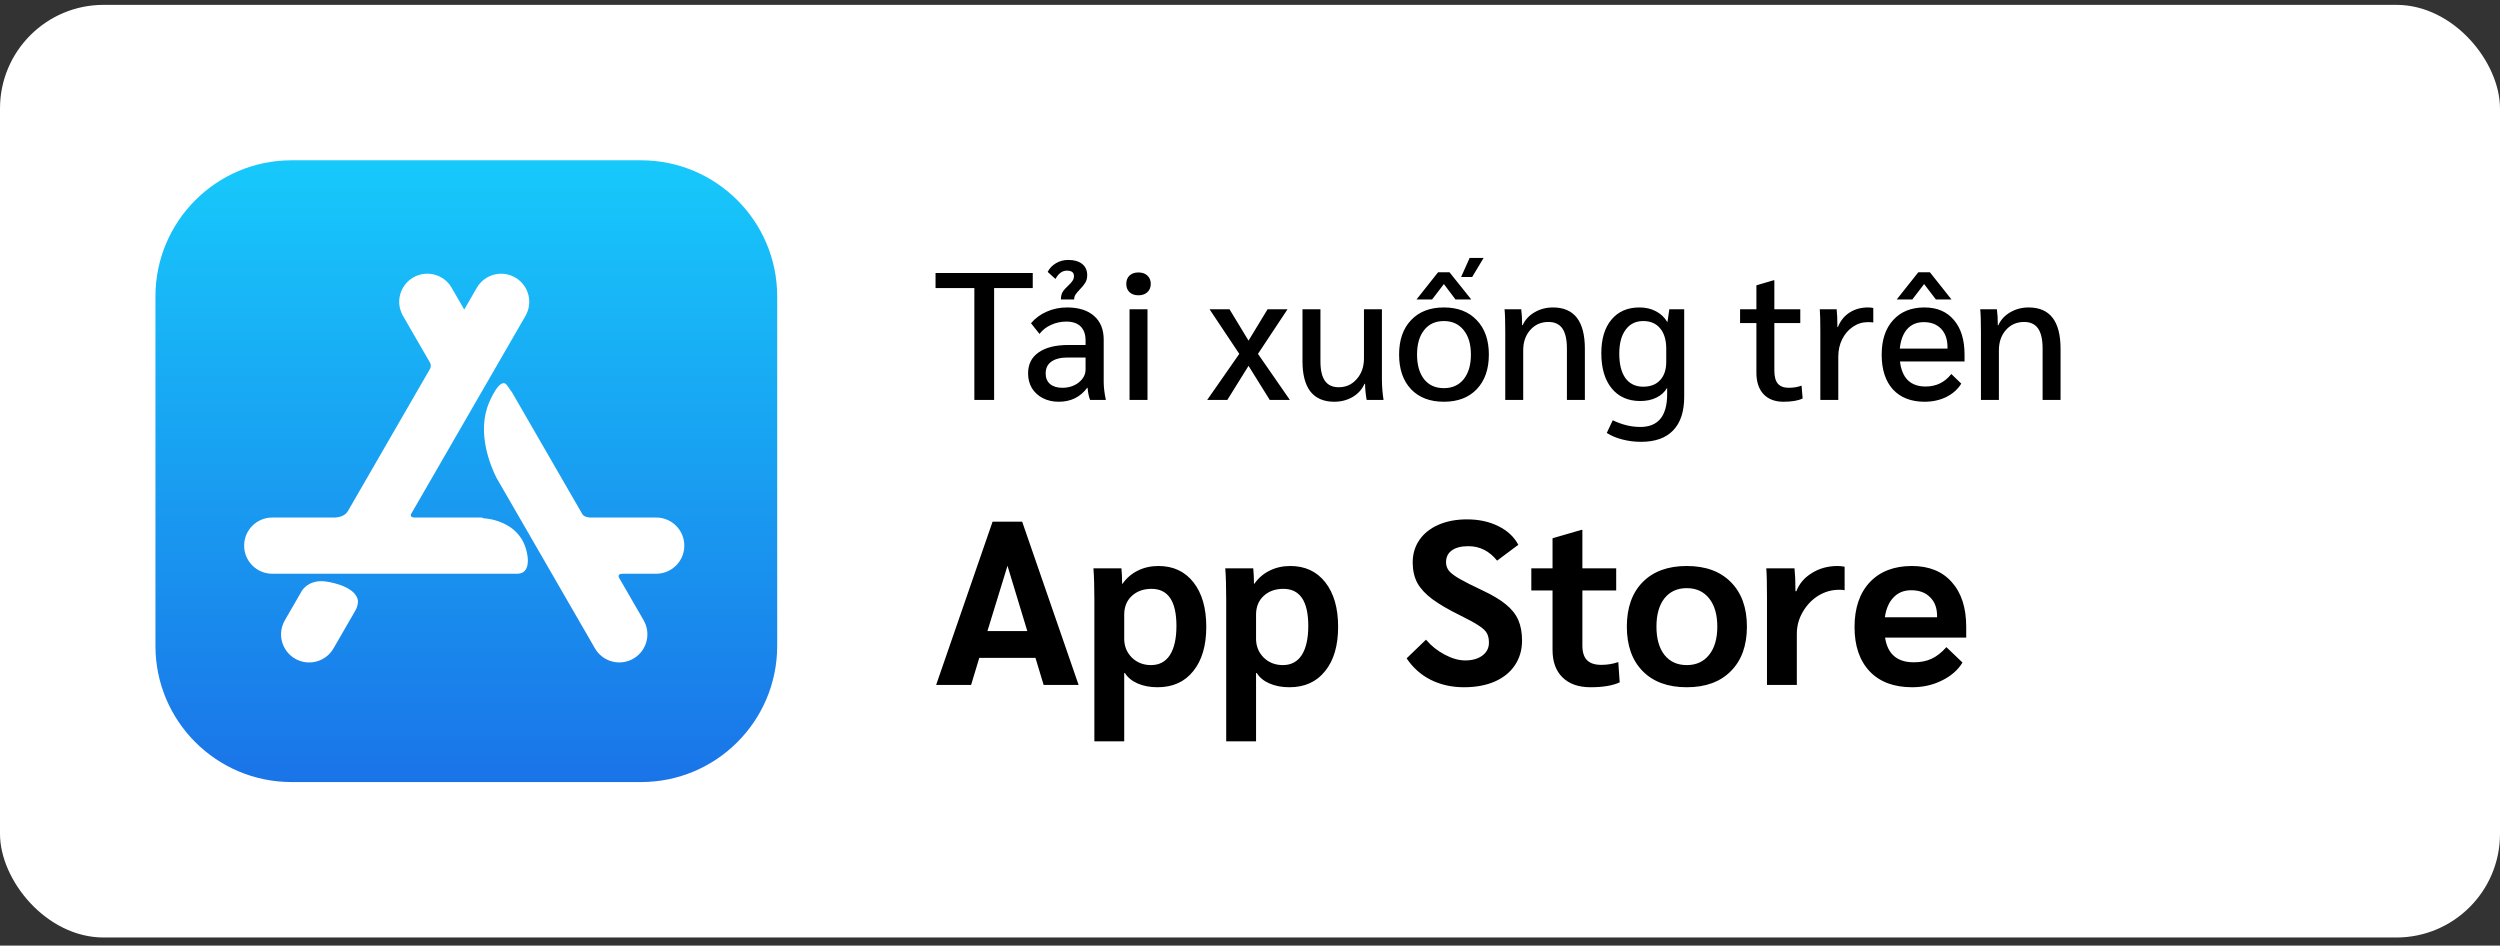 <svg width="193" height="73" viewBox="0 0 193 73" fill="none" xmlns="http://www.w3.org/2000/svg">
<rect x="0" y="0" width="193" height="73" fill="#333333" stroke="none"/>
<rect y="0.375" width="193" height="72" rx="8" fill="white"/>
<g clip-path="url(#clip0_339_15191)">
<path d="M22.512 12.375H49.488C55.294 12.375 60 17.081 60 22.887V49.863C60 55.669 55.294 60.375 49.488 60.375H22.512C16.706 60.375 12 55.669 12 49.863V22.887C12 17.081 16.706 12.375 22.512 12.375Z" fill="url(#paint0_linear_339_15191)"/>
<path d="M27.383 47.213L27.387 47.215L25.746 50.057C25.147 51.095 23.82 51.45 22.783 50.852C21.745 50.252 21.39 48.926 21.989 47.888L23.198 45.794L23.314 45.593C23.521 45.295 24.032 44.781 25.055 44.878C25.055 44.878 27.462 45.139 27.636 46.39C27.636 46.39 27.66 46.802 27.383 47.213ZM50.66 39.953H45.542C45.194 39.93 45.041 39.806 44.981 39.733L44.978 39.727L39.499 30.238L39.492 30.243L39.164 29.772C38.625 28.948 37.77 31.054 37.77 31.054C36.749 33.401 37.915 36.069 38.322 36.875L45.931 50.055C46.53 51.092 47.856 51.448 48.894 50.849C49.932 50.249 50.287 48.923 49.688 47.885L47.785 44.59C47.749 44.51 47.684 44.293 48.075 44.292H50.66C51.858 44.292 52.829 43.321 52.829 42.123C52.829 40.925 51.858 39.953 50.66 39.953ZM40.72 42.902C40.72 42.902 40.993 44.292 39.936 44.292H21.017C19.819 44.292 18.848 43.321 18.848 42.123C18.848 40.925 19.819 39.953 21.017 39.953H25.881C26.666 39.908 26.852 39.455 26.852 39.455L26.857 39.457L33.206 28.46L33.204 28.46C33.319 28.247 33.223 28.047 33.206 28.015L31.11 24.383C30.51 23.346 30.866 22.019 31.904 21.42C32.941 20.821 34.268 21.176 34.867 22.214L35.839 23.898L36.81 22.217C37.409 21.179 38.736 20.824 39.773 21.423C40.811 22.022 41.167 23.349 40.568 24.386L31.733 39.688C31.694 39.781 31.683 39.928 31.97 39.953H37.251L37.252 40.005C37.252 40.005 40.304 40.052 40.72 42.902Z" fill="white"/>
</g>
<path d="M75.22 22.237H72.224V21.075H79.728V22.237H76.746V30.875H75.22V22.237ZM81.734 31.015C81.276 31.015 80.866 30.922 80.502 30.735C80.147 30.548 79.867 30.292 79.662 29.965C79.466 29.629 79.368 29.251 79.368 28.831C79.368 28.122 79.638 27.58 80.18 27.207C80.721 26.824 81.491 26.633 82.49 26.633H83.806V26.283C83.806 25.816 83.68 25.457 83.428 25.205C83.176 24.953 82.807 24.827 82.322 24.827C81.902 24.827 81.51 24.911 81.146 25.079C80.782 25.238 80.483 25.471 80.25 25.779L79.592 24.953C79.928 24.561 80.334 24.262 80.81 24.057C81.295 23.842 81.818 23.735 82.378 23.735C83.274 23.735 83.969 23.954 84.464 24.393C84.958 24.822 85.206 25.434 85.206 26.227V29.475C85.206 29.895 85.262 30.362 85.374 30.875H84.156C84.062 30.651 83.997 30.338 83.96 29.937H83.932C83.4 30.656 82.667 31.015 81.734 31.015ZM82 29.937C82.504 29.937 82.928 29.802 83.274 29.531C83.628 29.251 83.806 28.915 83.806 28.523V27.599H82.434C81.883 27.599 81.458 27.706 81.16 27.921C80.87 28.126 80.726 28.43 80.726 28.831C80.726 29.176 80.838 29.447 81.062 29.643C81.295 29.839 81.608 29.937 82 29.937ZM81.902 23.119C81.902 22.876 81.948 22.68 82.042 22.531C82.144 22.372 82.289 22.209 82.476 22.041C82.625 21.901 82.732 21.78 82.798 21.677C82.872 21.574 82.91 21.453 82.91 21.313C82.91 21.033 82.728 20.893 82.364 20.893C82.009 20.893 81.715 21.108 81.482 21.537L80.88 20.991C81.029 20.702 81.244 20.478 81.524 20.319C81.804 20.151 82.121 20.067 82.476 20.067C82.924 20.067 83.278 20.17 83.54 20.375C83.801 20.58 83.932 20.87 83.932 21.243C83.932 21.476 83.88 21.672 83.778 21.831C83.684 21.99 83.544 22.162 83.358 22.349C83.208 22.508 83.096 22.643 83.022 22.755C82.956 22.858 82.924 22.979 82.924 23.119H81.902ZM87.887 22.797C87.598 22.797 87.369 22.718 87.201 22.559C87.033 22.4 86.949 22.186 86.949 21.915C86.949 21.644 87.033 21.43 87.201 21.271C87.369 21.112 87.598 21.033 87.887 21.033C88.177 21.033 88.405 21.112 88.573 21.271C88.751 21.43 88.839 21.644 88.839 21.915C88.839 22.186 88.751 22.4 88.573 22.559C88.405 22.718 88.177 22.797 87.887 22.797ZM87.201 23.875H88.587V30.875H87.201V23.875ZM95.673 27.319L93.377 23.875H94.917L96.387 26.297L97.857 23.875H99.397L97.115 27.319L99.579 30.875H98.025L96.387 28.243L94.749 30.875H93.195L95.673 27.319ZM103.002 31.015C102.199 31.015 101.588 30.754 101.168 30.231C100.757 29.699 100.552 28.92 100.552 27.893V23.875H101.938V27.907C101.938 28.579 102.055 29.078 102.288 29.405C102.521 29.732 102.876 29.895 103.352 29.895C103.912 29.895 104.374 29.685 104.738 29.265C105.111 28.845 105.298 28.313 105.298 27.669V23.875H106.684V29.293C106.684 29.797 106.726 30.324 106.81 30.875H105.508C105.433 30.474 105.391 30.058 105.382 29.629H105.34C105.153 30.058 104.845 30.399 104.416 30.651C103.996 30.894 103.525 31.015 103.002 31.015ZM111.468 31.015C110.394 31.015 109.55 30.693 108.934 30.049C108.318 29.396 108.01 28.504 108.01 27.375C108.01 26.246 108.318 25.359 108.934 24.715C109.55 24.062 110.394 23.735 111.468 23.735C112.541 23.735 113.386 24.062 114.002 24.715C114.627 25.359 114.94 26.246 114.94 27.375C114.94 28.504 114.627 29.396 114.002 30.049C113.386 30.693 112.541 31.015 111.468 31.015ZM111.468 29.965C112.112 29.965 112.62 29.736 112.994 29.279C113.367 28.812 113.554 28.178 113.554 27.375C113.554 26.572 113.367 25.942 112.994 25.485C112.62 25.018 112.112 24.785 111.468 24.785C110.814 24.785 110.306 25.018 109.942 25.485C109.578 25.942 109.396 26.572 109.396 27.375C109.396 28.178 109.578 28.812 109.942 29.279C110.306 29.736 110.814 29.965 111.468 29.965ZM113.456 19.913H114.534L113.652 21.383H112.798L113.456 19.913ZM111.02 21.019H111.902L113.582 23.119H112.364L111.468 21.929L110.558 23.119H109.354L111.02 21.019ZM116.206 25.667C116.206 24.799 116.187 24.202 116.15 23.875H117.438C117.485 24.22 117.508 24.631 117.508 25.107H117.55C117.737 24.687 118.04 24.356 118.46 24.113C118.889 23.861 119.365 23.735 119.888 23.735C121.531 23.735 122.352 24.799 122.352 26.927V30.875H120.966V26.913C120.966 26.213 120.849 25.695 120.616 25.359C120.383 25.023 120.023 24.855 119.538 24.855C118.969 24.855 118.502 25.06 118.138 25.471C117.774 25.882 117.592 26.404 117.592 27.039V30.875H116.206V25.667ZM130.02 23.875V30.637C130.02 31.776 129.735 32.639 129.166 33.227C128.606 33.815 127.78 34.109 126.688 34.109C126.184 34.109 125.703 34.048 125.246 33.927C124.798 33.815 124.396 33.647 124.042 33.423L124.504 32.443C125.213 32.788 125.922 32.961 126.632 32.961C128.013 32.961 128.704 32.116 128.704 30.427V29.937C128.517 30.264 128.242 30.516 127.878 30.693C127.523 30.87 127.108 30.959 126.632 30.959C125.689 30.959 124.952 30.632 124.42 29.979C123.888 29.326 123.622 28.42 123.622 27.263C123.622 26.162 123.883 25.298 124.406 24.673C124.928 24.048 125.647 23.735 126.562 23.735C127.047 23.735 127.472 23.833 127.836 24.029C128.2 24.216 128.489 24.486 128.704 24.841H128.732L128.872 23.875H130.02ZM128.634 26.927C128.634 26.246 128.475 25.718 128.158 25.345C127.85 24.972 127.416 24.785 126.856 24.785C126.277 24.785 125.824 25.009 125.498 25.457C125.171 25.896 125.008 26.512 125.008 27.305C125.008 28.117 125.166 28.747 125.484 29.195C125.81 29.634 126.268 29.853 126.856 29.853C127.416 29.853 127.85 29.685 128.158 29.349C128.475 29.013 128.634 28.542 128.634 27.935V26.927ZM137.68 31.015C137.026 31.015 136.513 30.819 136.14 30.427C135.776 30.026 135.594 29.475 135.594 28.775V24.939H134.334V23.875H135.594V22.027L136.924 21.635H136.98V23.875H138.982V24.939H136.98V28.607C136.98 29.064 137.068 29.4 137.246 29.615C137.432 29.83 137.712 29.937 138.086 29.937C138.459 29.937 138.79 29.881 139.08 29.769L139.164 30.763C138.818 30.931 138.324 31.015 137.68 31.015ZM140.53 25.583C140.53 24.79 140.516 24.22 140.488 23.875H141.79C141.828 24.248 141.846 24.659 141.846 25.107V25.247H141.888C142.075 24.771 142.369 24.402 142.77 24.141C143.181 23.87 143.662 23.735 144.212 23.735C144.362 23.735 144.497 23.749 144.618 23.777V24.897C144.553 24.878 144.408 24.869 144.184 24.869C143.774 24.869 143.391 24.99 143.036 25.233C142.691 25.466 142.416 25.788 142.21 26.199C142.014 26.6 141.916 27.044 141.916 27.529V30.875H140.53V25.583ZM151.663 27.907H146.679C146.754 28.542 146.955 29.022 147.281 29.349C147.617 29.676 148.075 29.839 148.653 29.839C149.475 29.839 150.137 29.517 150.641 28.873L151.411 29.615C151.141 30.054 150.753 30.399 150.249 30.651C149.745 30.894 149.19 31.015 148.583 31.015C147.538 31.015 146.721 30.698 146.133 30.063C145.555 29.419 145.265 28.528 145.265 27.389C145.265 26.25 145.559 25.359 146.147 24.715C146.735 24.062 147.543 23.735 148.569 23.735C149.54 23.735 150.296 24.057 150.837 24.701C151.388 25.336 151.663 26.227 151.663 27.375V27.907ZM150.347 26.815C150.347 26.208 150.184 25.732 149.857 25.387C149.531 25.042 149.083 24.869 148.513 24.869C147.981 24.869 147.557 25.046 147.239 25.401C146.922 25.756 146.731 26.26 146.665 26.913H150.347V26.815ZM148.093 21.019H148.989L150.655 23.119H149.451L148.541 21.929L147.631 23.119H146.427L148.093 21.019ZM152.929 25.667C152.929 24.799 152.91 24.202 152.873 23.875H154.161C154.207 24.22 154.231 24.631 154.231 25.107H154.273C154.459 24.687 154.763 24.356 155.183 24.113C155.612 23.861 156.088 23.735 156.611 23.735C158.253 23.735 159.075 24.799 159.075 26.927V30.875H157.689V26.913C157.689 26.213 157.572 25.695 157.339 25.359C157.105 25.023 156.746 24.855 156.261 24.855C155.691 24.855 155.225 25.06 154.861 25.471C154.497 25.882 154.315 26.404 154.315 27.039V30.875H152.929V25.667Z" fill="black"/>
<path d="M79.938 50.787H75.6L74.97 52.875H72.27L76.626 40.275H78.912L83.268 52.875H80.568L79.938 50.787ZM79.308 48.717L77.778 43.677L76.23 48.717H79.308ZM84.485 46.269C84.485 45.297 84.461 44.499 84.413 43.875H86.573C86.609 44.235 86.627 44.631 86.627 45.063H86.663C86.963 44.631 87.353 44.295 87.833 44.055C88.313 43.815 88.847 43.695 89.435 43.695C90.575 43.695 91.475 44.115 92.135 44.955C92.795 45.795 93.125 46.941 93.125 48.393C93.125 49.845 92.789 50.985 92.117 51.813C91.457 52.641 90.539 53.055 89.363 53.055C88.787 53.055 88.277 52.959 87.833 52.767C87.389 52.575 87.059 52.305 86.843 51.957H86.789V57.231H84.485V46.269ZM88.859 51.345C89.495 51.345 89.981 51.087 90.317 50.571C90.653 50.043 90.821 49.293 90.821 48.321C90.821 46.413 90.179 45.459 88.895 45.459C88.271 45.459 87.761 45.645 87.365 46.017C86.981 46.377 86.789 46.857 86.789 47.457V49.311C86.789 49.887 86.987 50.373 87.383 50.769C87.779 51.153 88.271 51.345 88.859 51.345ZM94.663 46.269C94.663 45.297 94.639 44.499 94.591 43.875H96.751C96.787 44.235 96.805 44.631 96.805 45.063H96.841C97.141 44.631 97.531 44.295 98.011 44.055C98.491 43.815 99.025 43.695 99.613 43.695C100.753 43.695 101.653 44.115 102.313 44.955C102.973 45.795 103.303 46.941 103.303 48.393C103.303 49.845 102.967 50.985 102.295 51.813C101.635 52.641 100.717 53.055 99.541 53.055C98.965 53.055 98.455 52.959 98.011 52.767C97.567 52.575 97.237 52.305 97.021 51.957H96.967V57.231H94.663V46.269ZM99.037 51.345C99.673 51.345 100.159 51.087 100.495 50.571C100.831 50.043 100.999 49.293 100.999 48.321C100.999 46.413 100.357 45.459 99.073 45.459C98.449 45.459 97.939 45.645 97.543 46.017C97.159 46.377 96.967 46.857 96.967 47.457V49.311C96.967 49.887 97.165 50.373 97.561 50.769C97.957 51.153 98.449 51.345 99.037 51.345ZM113.02 53.055C112.072 53.055 111.214 52.863 110.446 52.479C109.69 52.095 109.072 51.543 108.592 50.823L110.086 49.383C110.482 49.851 110.962 50.235 111.526 50.535C112.09 50.835 112.618 50.985 113.11 50.985C113.662 50.985 114.106 50.859 114.442 50.607C114.778 50.355 114.946 50.025 114.946 49.617C114.946 49.317 114.892 49.071 114.784 48.879C114.676 48.687 114.472 48.495 114.172 48.303C113.872 48.099 113.38 47.829 112.696 47.493C111.796 47.049 111.088 46.635 110.572 46.251C110.056 45.867 109.672 45.453 109.42 45.009C109.18 44.553 109.06 44.025 109.06 43.425C109.06 42.765 109.234 42.183 109.582 41.679C109.93 41.175 110.422 40.785 111.058 40.509C111.694 40.233 112.426 40.095 113.254 40.095C114.166 40.095 114.97 40.269 115.666 40.617C116.374 40.965 116.89 41.445 117.214 42.057L115.576 43.281C114.976 42.537 114.238 42.165 113.362 42.165C112.81 42.165 112.384 42.273 112.084 42.489C111.784 42.705 111.634 43.011 111.634 43.407C111.634 43.647 111.706 43.863 111.85 44.055C112.006 44.247 112.282 44.457 112.678 44.685C113.074 44.913 113.668 45.213 114.46 45.585C115.228 45.945 115.828 46.305 116.26 46.665C116.704 47.025 117.022 47.427 117.214 47.871C117.406 48.315 117.502 48.843 117.502 49.455C117.502 50.175 117.316 50.811 116.944 51.363C116.584 51.903 116.062 52.323 115.378 52.623C114.706 52.911 113.92 53.055 113.02 53.055ZM122.79 53.055C121.866 53.055 121.146 52.803 120.63 52.299C120.114 51.795 119.856 51.087 119.856 50.175V45.585H118.218V43.875H119.856V41.553L122.088 40.905H122.16V43.875H124.77V45.585H122.16V49.833C122.16 50.349 122.28 50.727 122.52 50.967C122.76 51.207 123.126 51.327 123.618 51.327C124.086 51.327 124.524 51.255 124.932 51.111L125.04 52.677C124.5 52.929 123.75 53.055 122.79 53.055ZM130.218 53.055C128.766 53.055 127.632 52.641 126.816 51.813C126 50.985 125.592 49.839 125.592 48.375C125.592 46.911 126 45.765 126.816 44.937C127.632 44.109 128.766 43.695 130.218 43.695C131.67 43.695 132.804 44.109 133.62 44.937C134.448 45.765 134.862 46.911 134.862 48.375C134.862 49.839 134.448 50.985 133.62 51.813C132.804 52.641 131.67 53.055 130.218 53.055ZM130.218 51.345C130.95 51.345 131.526 51.081 131.946 50.553C132.366 50.025 132.576 49.299 132.576 48.375C132.576 47.451 132.366 46.725 131.946 46.197C131.526 45.669 130.95 45.405 130.218 45.405C129.486 45.405 128.91 45.669 128.49 46.197C128.082 46.725 127.878 47.451 127.878 48.375C127.878 49.299 128.082 50.025 128.49 50.553C128.91 51.081 129.486 51.345 130.218 51.345ZM136.411 46.071C136.411 45.051 136.393 44.319 136.357 43.875H138.535C138.583 44.343 138.607 44.871 138.607 45.459V45.639H138.679C138.907 45.051 139.309 44.583 139.885 44.235C140.461 43.875 141.121 43.695 141.865 43.695C142.009 43.695 142.189 43.713 142.405 43.749V45.567C142.357 45.543 142.213 45.531 141.973 45.531C141.397 45.531 140.857 45.687 140.353 45.999C139.861 46.311 139.465 46.731 139.165 47.259C138.865 47.775 138.715 48.333 138.715 48.933V52.875H136.411V46.071ZM151.792 49.221H145.528C145.72 50.493 146.458 51.129 147.742 51.129C148.27 51.129 148.726 51.039 149.11 50.859C149.506 50.679 149.89 50.379 150.262 49.959L151.504 51.147C151.156 51.723 150.628 52.185 149.92 52.533C149.224 52.881 148.456 53.055 147.616 53.055C146.212 53.055 145.12 52.647 144.34 51.831C143.56 51.003 143.17 49.863 143.17 48.411C143.17 46.947 143.56 45.795 144.34 44.955C145.132 44.115 146.218 43.695 147.598 43.695C148.918 43.695 149.944 44.109 150.676 44.937C151.42 45.765 151.792 46.917 151.792 48.393V49.221ZM149.542 47.547C149.542 46.935 149.362 46.455 149.002 46.107C148.654 45.747 148.168 45.567 147.544 45.567C146.98 45.567 146.524 45.753 146.176 46.125C145.828 46.485 145.606 46.995 145.51 47.655H149.542V47.547Z" fill="black"/>
<defs>
<linearGradient id="paint0_linear_339_15191" x1="36" y1="12.375" x2="36" y2="60.375" gradientUnits="userSpaceOnUse">
<stop stop-color="#17C9FB"/>
<stop offset="1" stop-color="#1A74E8"/>
</linearGradient>
<clipPath id="clip0_339_15191">
<rect width="48" height="48" fill="white" transform="translate(12 12.375)"/>
</clipPath>
</defs>
</svg>
